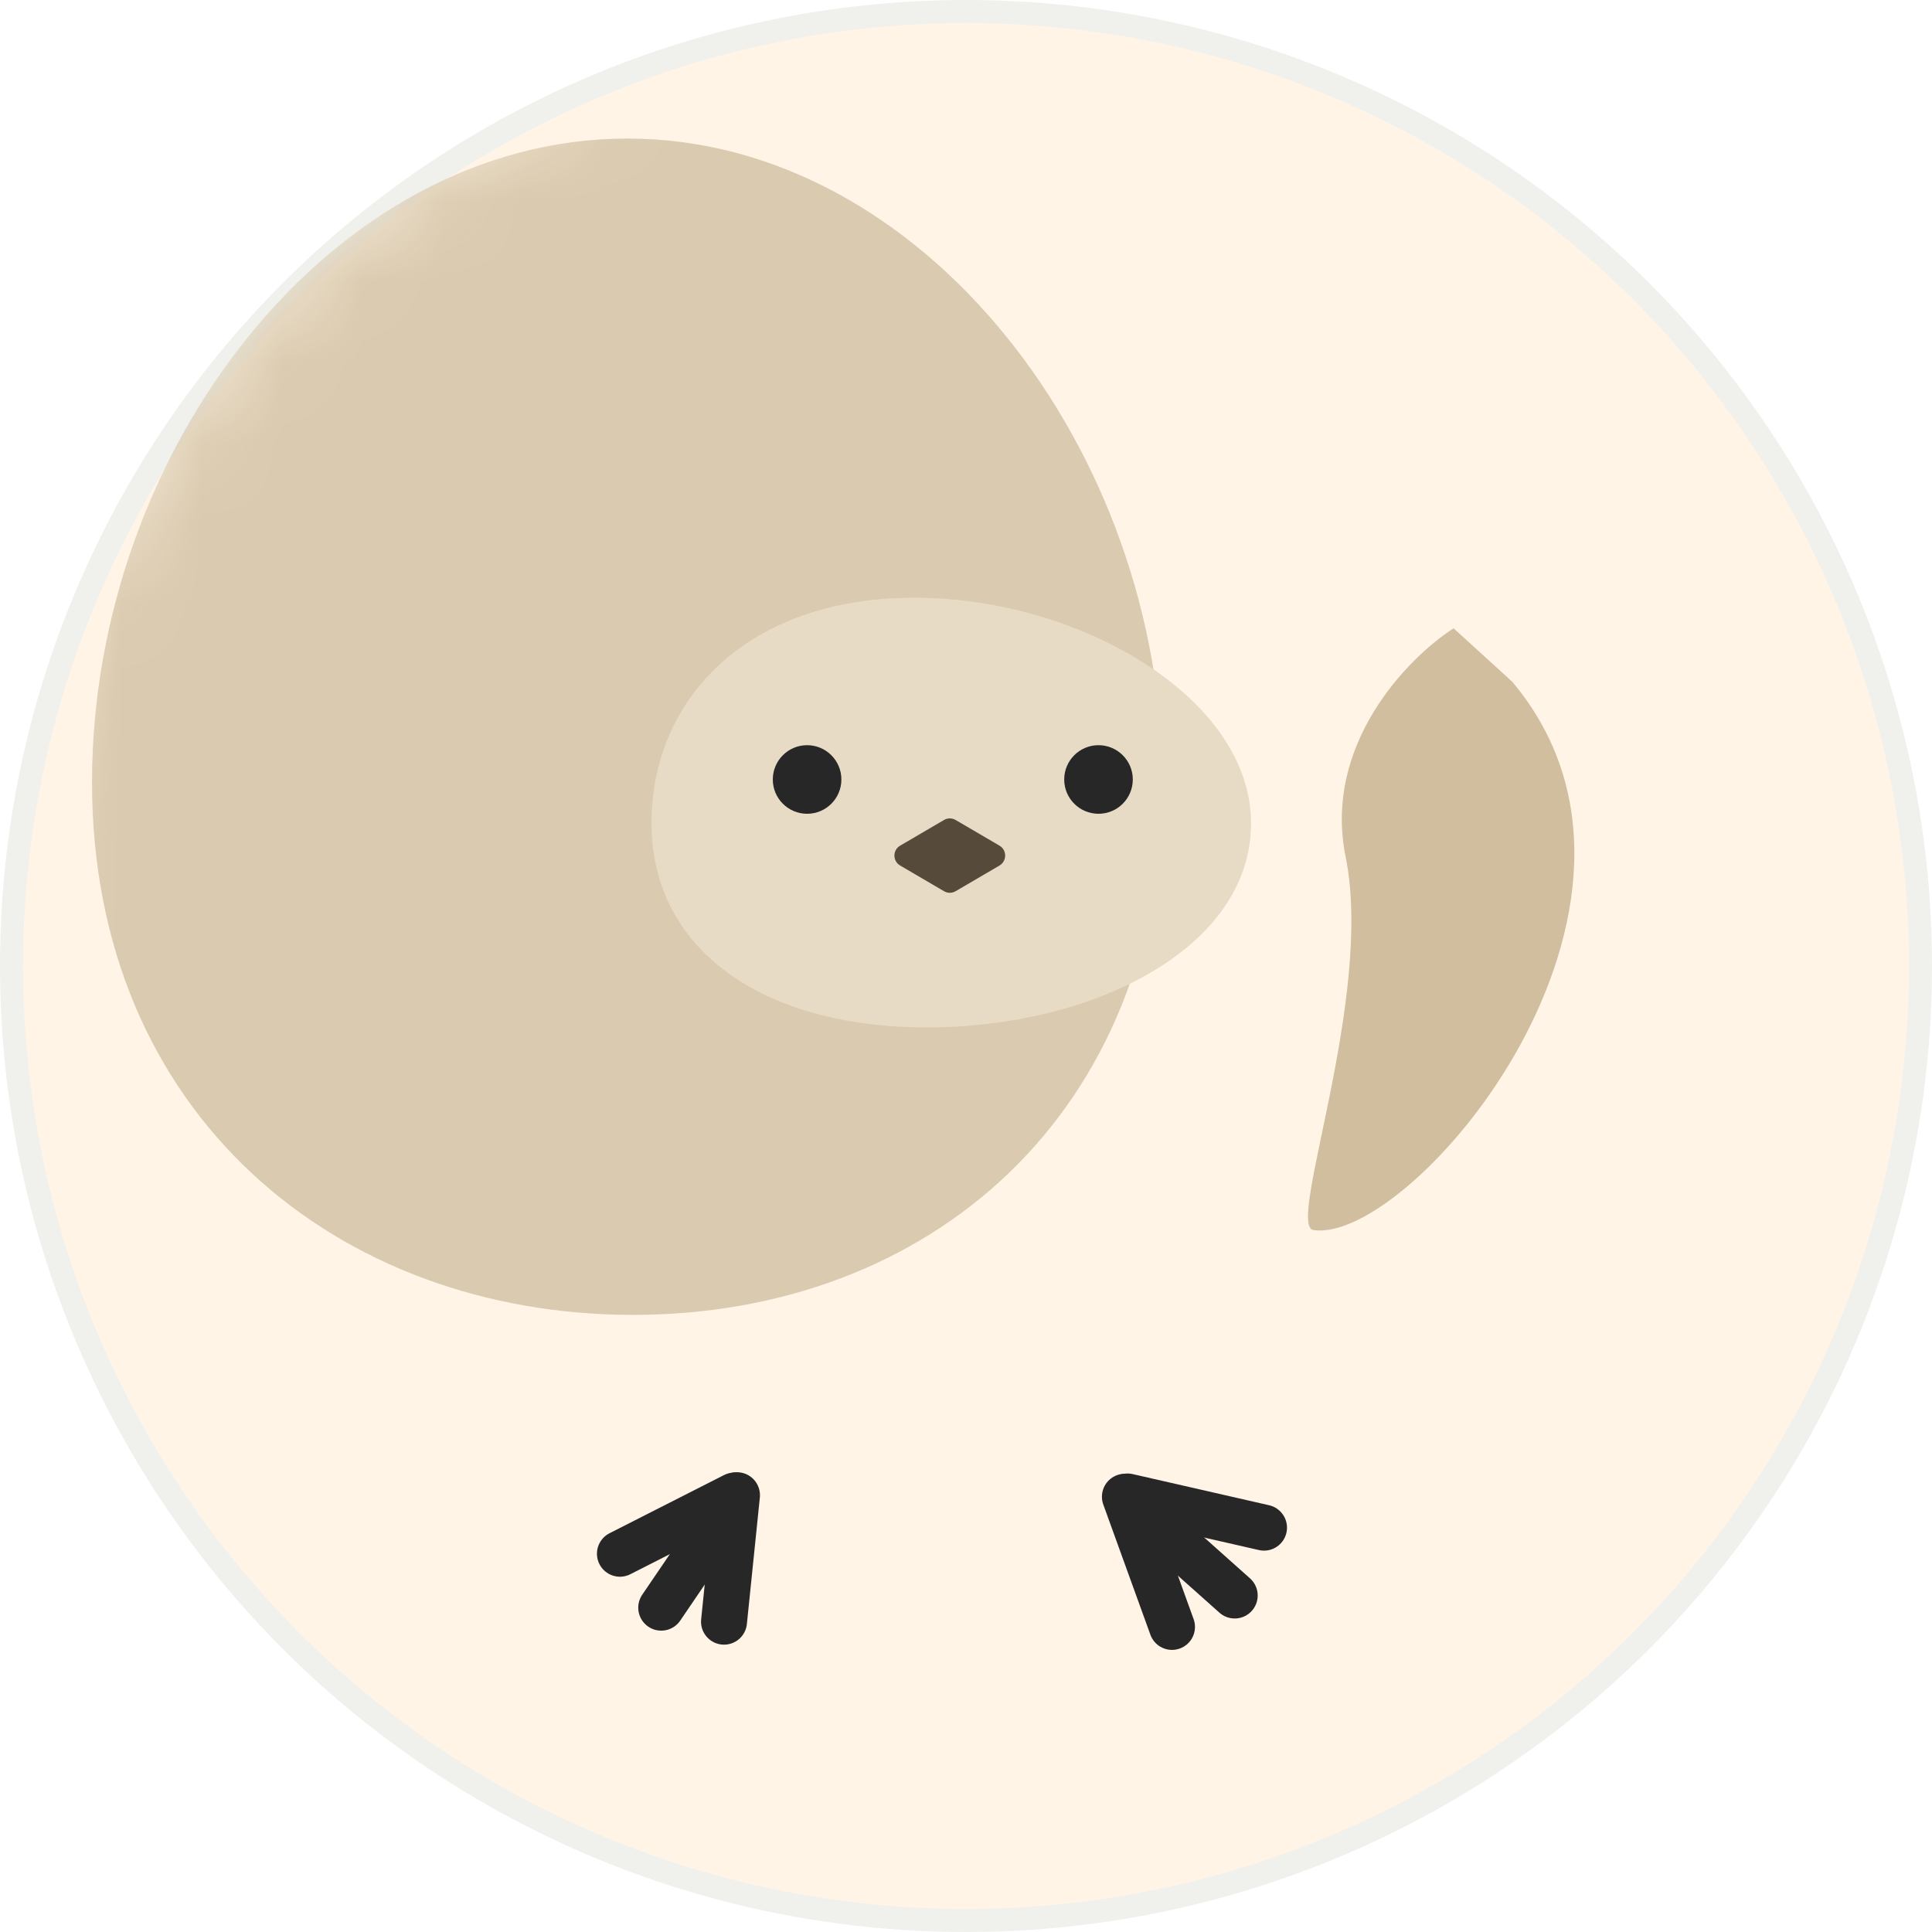 <svg width="24" height="24" viewBox="0 0 24 24" fill="none" xmlns="http://www.w3.org/2000/svg">
<circle cx="12" cy="12" r="11.857" fill="#FFF4E6" stroke="#F0F1EC" stroke-width="0.286"/>
<mask id="mask0_632_23039" style="mask-type:alpha" maskUnits="userSpaceOnUse" x="0" y="0" width="24" height="24">
<circle cx="12" cy="12" r="11.857" fill="#FFF4E6" stroke="#F0F1EC" stroke-width="0.286"/>
</mask>
<g mask="url(#mask0_632_23039)">
<g filter="url(#filter0_i_632_23039)">
<path d="M16.716 13.501C16.432 12.104 17.491 11.026 18.057 10.662L18.785 11.325C21.115 14.097 17.543 18.319 16.315 18.137C15.974 18.086 17.07 15.247 16.716 13.501Z" fill="#D0BE9F"/>
</g>
<path d="M7.701 19.301L9.124 18.578" stroke="#272727" stroke-width="0.571" stroke-linecap="round"/>
<path d="M8.214 19.971L9.146 18.601" stroke="#272727" stroke-width="0.571" stroke-linecap="round"/>
<path d="M8.994 20.145L9.155 18.574" stroke="#272727" stroke-width="0.571" stroke-linecap="round"/>
<path d="M15.702 18.977L14.007 18.59" stroke="#272727" stroke-width="0.571" stroke-linecap="round"/>
<path d="M15.338 19.82L13.991 18.619" stroke="#272727" stroke-width="0.571" stroke-linecap="round"/>
<path d="M14.559 20.21L13.974 18.593" stroke="#272727" stroke-width="0.571" stroke-linecap="round"/>
<g filter="url(#filter1_i_632_23039)">
<path d="M7.321 13.503C7.45 12.084 6.279 11.128 5.678 10.828L5.224 11.197C4.832 11.515 4.461 11.88 4.284 12.353C3.22 15.201 6.87 18.287 7.982 17.995C8.315 17.907 7.159 15.278 7.321 13.503Z" fill="#D0BE9F"/>
</g>
<g filter="url(#filter2_ii_632_23039)">
<path d="M18.443 13.148C18.443 17.272 15.537 19.763 11.864 19.763C8.191 19.763 5.143 17.272 5.143 13.148C5.143 9.025 8.12 5.15 11.793 5.15C15.466 5.15 18.443 9.025 18.443 13.148Z" fill="#DACAAF"/>
</g>
<g filter="url(#filter3_f_632_23039)">
<path d="M15.541 10.227C15.541 11.784 13.572 12.763 11.515 12.763C9.458 12.763 8.093 11.784 8.093 10.227C8.093 8.669 9.299 7.425 11.356 7.425C13.412 7.425 15.541 8.669 15.541 10.227Z" fill="#E8DBC6"/>
</g>
<circle cx="13.646" cy="9.683" r="0.426" fill="#272727"/>
<circle cx="10.026" cy="9.683" r="0.426" fill="#272727"/>
<path d="M11.182 10.752C11.087 10.696 11.087 10.56 11.182 10.505L11.727 10.186C11.771 10.16 11.826 10.16 11.871 10.186L12.416 10.505C12.51 10.56 12.51 10.696 12.416 10.752L11.871 11.071C11.826 11.097 11.771 11.097 11.727 11.071L11.182 10.752Z" fill="#564A3B"/>
</g>
<defs>
<filter id="filter0_i_632_23039" x="16.248" y="7.805" width="3.308" height="10.337" filterUnits="userSpaceOnUse" color-interpolation-filters="sRGB">
<feFlood flood-opacity="0" result="BackgroundImageFix"/>
<feBlend mode="normal" in="SourceGraphic" in2="BackgroundImageFix" result="shape"/>
<feColorMatrix in="SourceAlpha" type="matrix" values="0 0 0 0 0 0 0 0 0 0 0 0 0 0 0 0 0 0 127 0" result="hardAlpha"/>
<feOffset dy="-2.857"/>
<feGaussianBlur stdDeviation="2.714"/>
<feComposite in2="hardAlpha" operator="arithmetic" k2="-1" k3="1"/>
<feColorMatrix type="matrix" values="0 0 0 0 0.739 0 0 0 0 0.674 0 0 0 0 0.562 0 0 0 1 0"/>
<feBlend mode="normal" in2="shape" result="effect1_innerShadow_632_23039"/>
</filter>
<filter id="filter1_i_632_23039" x="4.092" y="7.971" width="3.951" height="10.043" filterUnits="userSpaceOnUse" color-interpolation-filters="sRGB">
<feFlood flood-opacity="0" result="BackgroundImageFix"/>
<feBlend mode="normal" in="SourceGraphic" in2="BackgroundImageFix" result="shape"/>
<feColorMatrix in="SourceAlpha" type="matrix" values="0 0 0 0 0 0 0 0 0 0 0 0 0 0 0 0 0 0 127 0" result="hardAlpha"/>
<feOffset dy="-2.857"/>
<feGaussianBlur stdDeviation="2.714"/>
<feComposite in2="hardAlpha" operator="arithmetic" k2="-1" k3="1"/>
<feColorMatrix type="matrix" values="0 0 0 0 0.739 0 0 0 0 0.674 0 0 0 0 0.562 0 0 0 1 0"/>
<feBlend mode="normal" in2="shape" result="effect1_innerShadow_632_23039"/>
</filter>
<filter id="filter2_ii_632_23039" x="-0.571" y="-2.278" width="20.729" height="26.041" filterUnits="userSpaceOnUse" color-interpolation-filters="sRGB">
<feFlood flood-opacity="0" result="BackgroundImageFix"/>
<feBlend mode="normal" in="SourceGraphic" in2="BackgroundImageFix" result="shape"/>
<feColorMatrix in="SourceAlpha" type="matrix" values="0 0 0 0 0 0 0 0 0 0 0 0 0 0 0 0 0 0 127 0" result="hardAlpha"/>
<feOffset dx="1.714" dy="4"/>
<feGaussianBlur stdDeviation="3.429"/>
<feComposite in2="hardAlpha" operator="arithmetic" k2="-1" k3="1"/>
<feColorMatrix type="matrix" values="0 0 0 0 1 0 0 0 0 1 0 0 0 0 1 0 0 0 0.45 0"/>
<feBlend mode="normal" in2="shape" result="effect1_innerShadow_632_23039"/>
<feColorMatrix in="SourceAlpha" type="matrix" values="0 0 0 0 0 0 0 0 0 0 0 0 0 0 0 0 0 0 127 0" result="hardAlpha"/>
<feOffset dx="-5.714" dy="-7.429"/>
<feGaussianBlur stdDeviation="4.857"/>
<feComposite in2="hardAlpha" operator="arithmetic" k2="-1" k3="1"/>
<feColorMatrix type="matrix" values="0 0 0 0 0.845 0 0 0 0 0.752 0 0 0 0 0.583 0 0 0 0.6 0"/>
<feBlend mode="normal" in2="effect1_innerShadow_632_23039" result="effect2_innerShadow_632_23039"/>
</filter>
<filter id="filter3_f_632_23039" x="-1.622" y="-2.29" width="26.877" height="24.767" filterUnits="userSpaceOnUse" color-interpolation-filters="sRGB">
<feFlood flood-opacity="0" result="BackgroundImageFix"/>
<feBlend mode="normal" in="SourceGraphic" in2="BackgroundImageFix" result="shape"/>
<feGaussianBlur stdDeviation="4.857" result="effect1_foregroundBlur_632_23039"/>
</filter>
</defs>
</svg>
